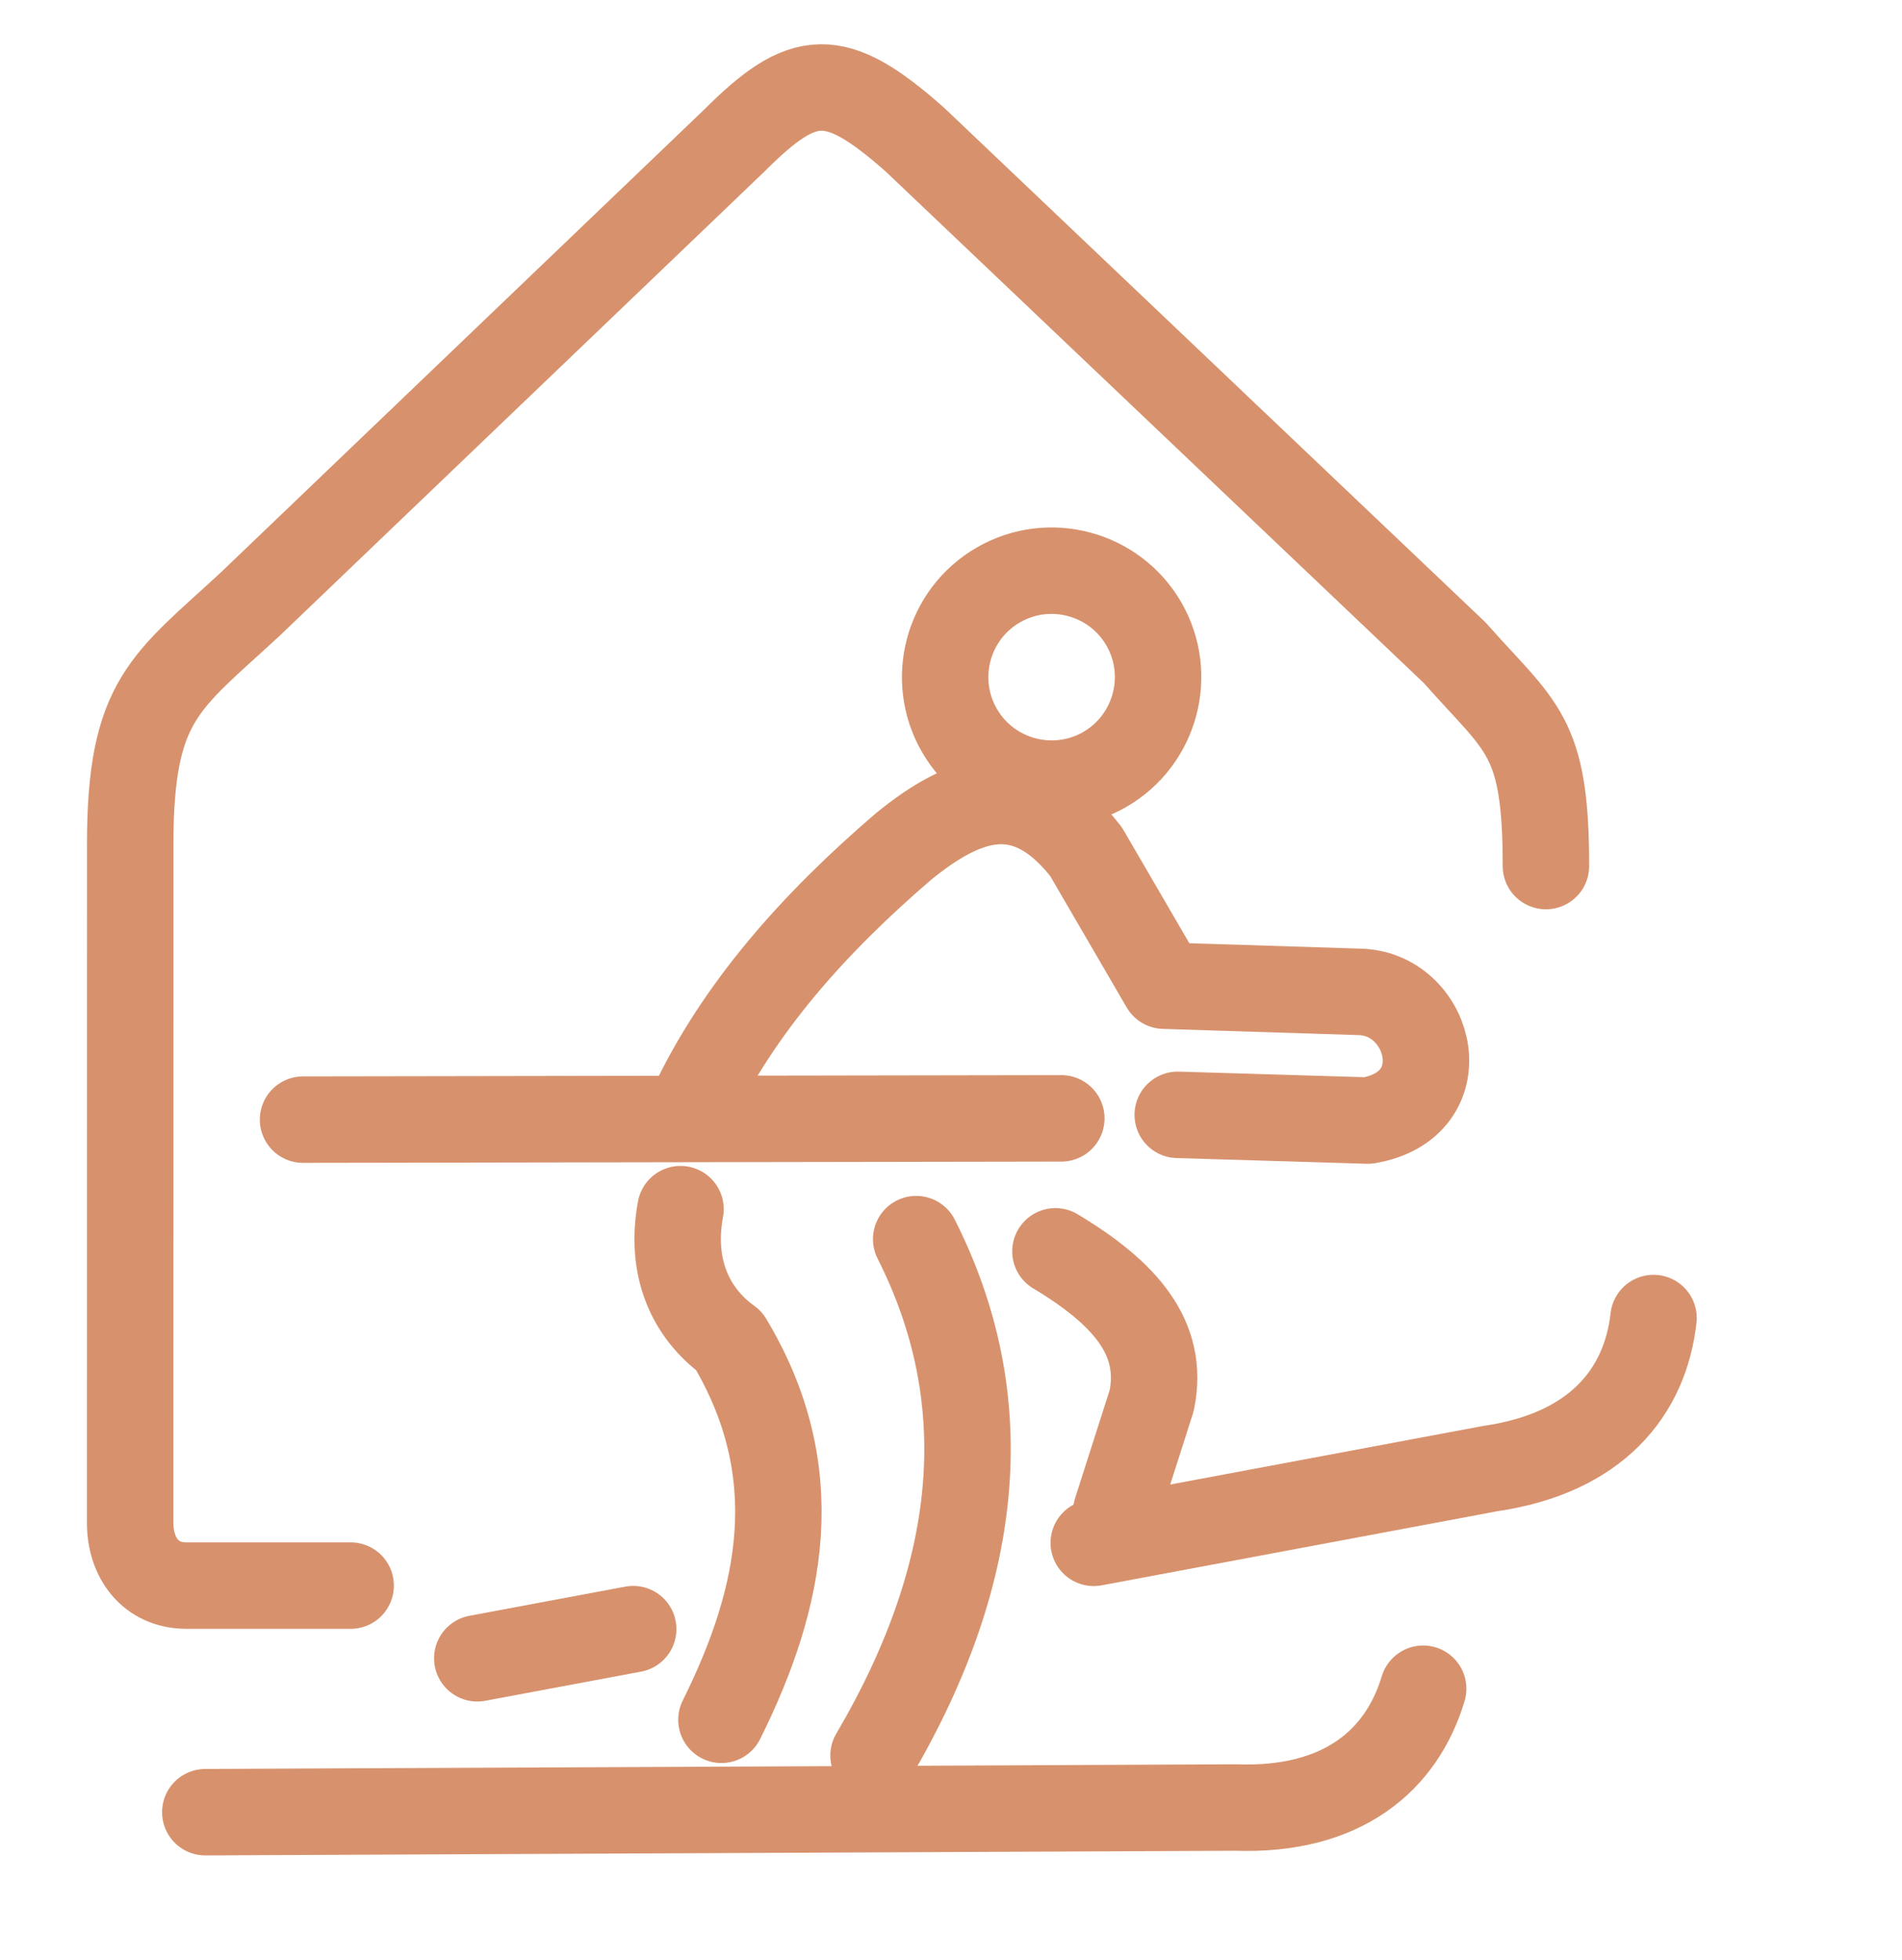 <svg width="33" height="34" viewBox="0 0 33 34" fill="none" xmlns="http://www.w3.org/2000/svg">
<g clip-path="url(#clip0_1614_385)">
<path d="M3.562 31.439L21.436 31.358C23.297 31.425 24.32 30.535 24.692 29.297" stroke="#D7926D" stroke-width="1.5" stroke-miterlimit="79.84" stroke-linecap="round" stroke-linejoin="round"/>
<path d="M18.414 19.402L5.258 19.424" stroke="#D7926D" stroke-width="1.5" stroke-miterlimit="79.84" stroke-linecap="round" stroke-linejoin="round"/>
<path d="M12.517 29.836C13.579 27.701 14.013 25.532 12.65 23.264C11.966 22.772 11.622 21.974 11.807 20.977" stroke="#D7926D" stroke-width="1.5" stroke-miterlimit="79.84" stroke-linecap="round" stroke-linejoin="round"/>
<path d="M15.156 30.457C17.076 27.188 17.271 24.218 15.896 21.497" stroke="#D7926D" stroke-width="1.5" stroke-miterlimit="79.84" stroke-linecap="round" stroke-linejoin="round"/>
<path d="M12.008 19.193C12.809 17.5 14.108 16.03 15.677 14.685C16.733 13.825 17.79 13.422 18.844 14.777L20.196 17.1L23.629 17.209C24.854 17.28 25.306 19.172 23.734 19.44L20.434 19.341" stroke="#D7926D" stroke-width="1.5" stroke-miterlimit="79.84" stroke-linecap="round" stroke-linejoin="round"/>
<path fill-rule="evenodd" clip-rule="evenodd" d="M17.322 10.148C18.204 9.638 19.335 9.941 19.846 10.824C20.355 11.706 20.052 12.837 19.17 13.348C18.286 13.857 17.155 13.554 16.646 12.672C16.136 11.788 16.439 10.657 17.322 10.148Z" stroke="#D7926D" stroke-width="1.5" stroke-miterlimit="79.84"/>
<path d="M8.281 28.769L10.986 28.263" stroke="#D7926D" stroke-width="1.5" stroke-miterlimit="79.84" stroke-linecap="round" stroke-linejoin="round"/>
<path d="M18.977 26.766L25.855 25.478C27.698 25.21 28.545 24.15 28.689 22.866" stroke="#D7926D" stroke-width="1.5" stroke-miterlimit="79.84" stroke-linecap="round" stroke-linejoin="round"/>
<path d="M19.366 26.224L19.982 24.298C20.209 23.205 19.505 22.425 18.312 21.709" stroke="#D7926D" stroke-width="1.5" stroke-miterlimit="79.84" stroke-linecap="round" stroke-linejoin="round"/>
<path d="M26.822 15.025C26.822 12.729 26.398 12.637 25.24 11.325L15.871 2.42C14.483 1.194 13.946 1.232 12.734 2.445L4.338 10.484C2.868 11.844 2.259 12.132 2.259 14.657L2.258 26.418C2.258 27.022 2.608 27.508 3.236 27.508H6.084" stroke="#D7926D" stroke-width="1.5" stroke-miterlimit="79.84" stroke-linecap="round" stroke-linejoin="round"/>
</g>
<defs>
<clipPath id="clip0_1614_385">
<rect width="32" height="33" fill="white" transform="translate(0.5 0.5)"/>
</clipPath>
</defs>
</svg>
